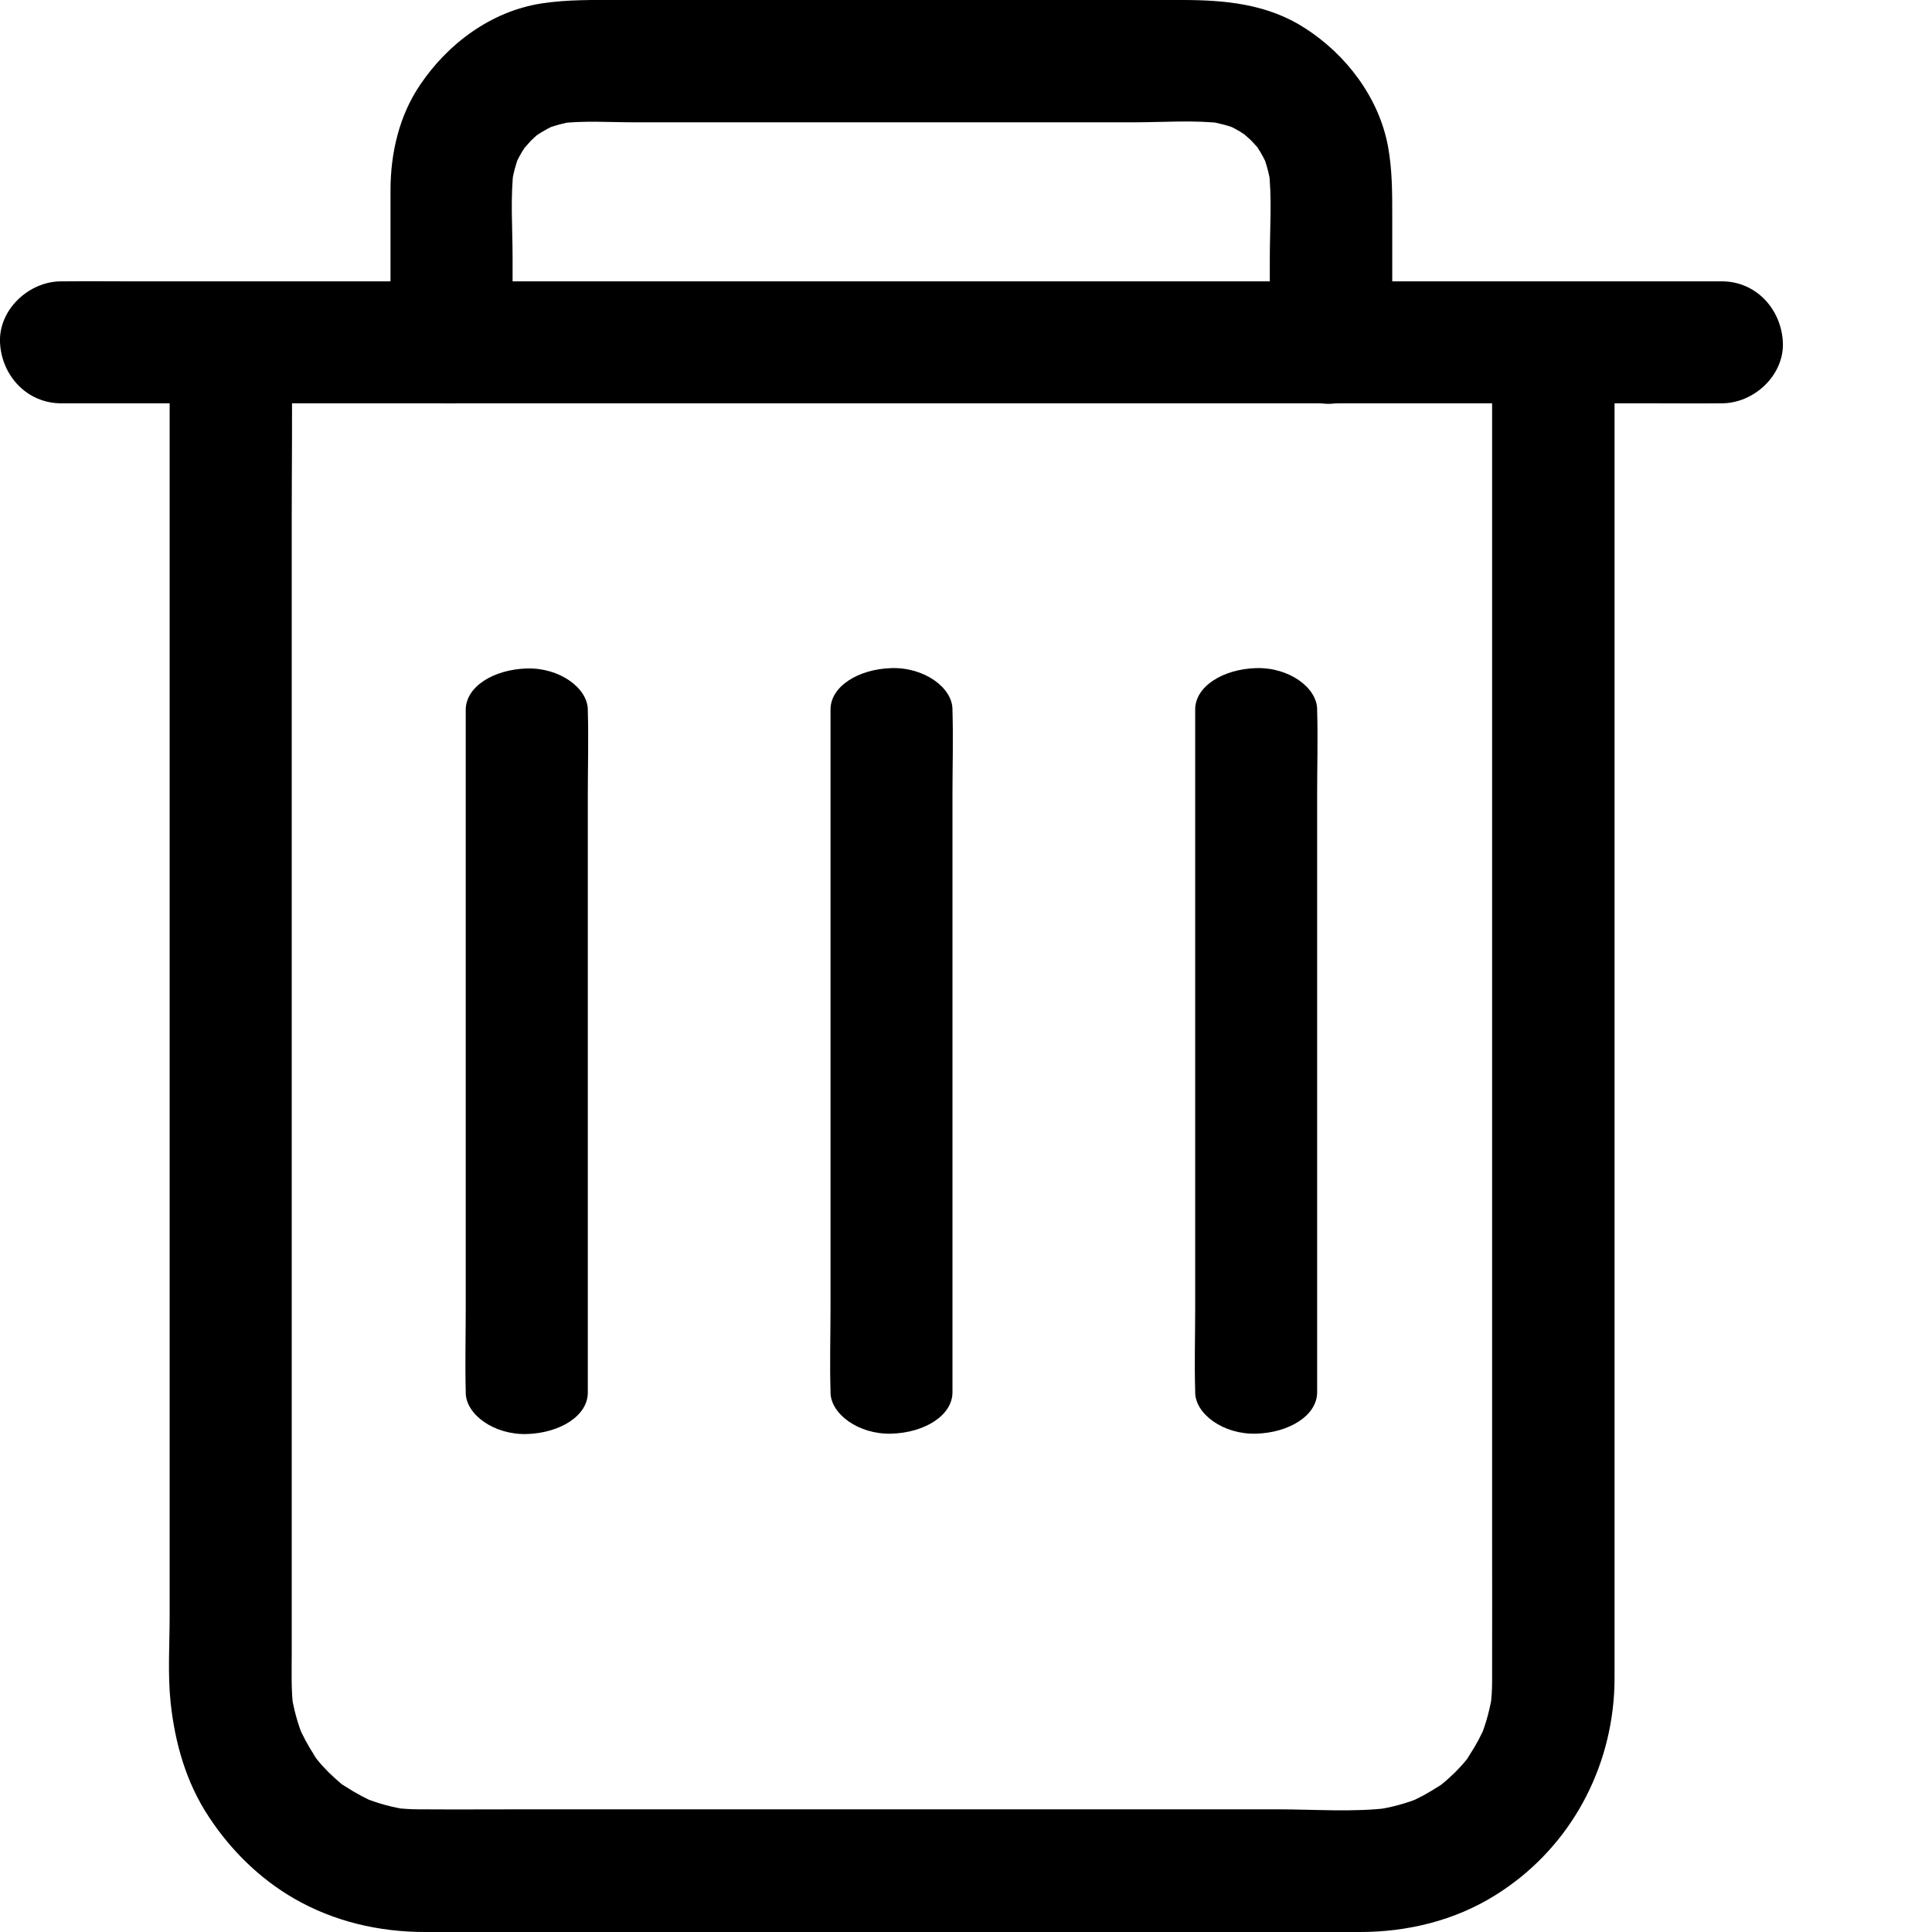    <svg
        width="16"
        height="16"
        viewBox="0 0 16 16"
        fill="currentColor"
        xmlns="http://www.w3.org/2000/svg">
        <path
            d="M12.357 2.919C12.357 3.293 12.357 3.667 12.357 4.041C12.357 4.93 12.357 5.82 12.357 6.709C12.357 7.779 12.357 8.847 12.357 9.916C12.357 10.829 12.357 11.744 12.357 12.656C12.357 13.079 12.358 13.502 12.357 13.925C12.357 13.997 12.352 14.07 12.343 14.142C12.35 14.097 12.355 14.053 12.362 14.007C12.343 14.142 12.308 14.274 12.256 14.4C12.272 14.359 12.289 14.319 12.306 14.279C12.269 14.368 12.224 14.452 12.171 14.533C12.166 14.541 12.129 14.605 12.121 14.605C12.131 14.605 12.213 14.491 12.146 14.572C12.116 14.609 12.084 14.644 12.05 14.678C12.016 14.711 11.981 14.743 11.944 14.774C11.912 14.801 11.848 14.833 11.978 14.748C11.956 14.762 11.935 14.779 11.915 14.792C11.833 14.848 11.743 14.895 11.653 14.934C11.693 14.917 11.733 14.9 11.774 14.883C11.648 14.935 11.516 14.971 11.381 14.989C11.427 14.983 11.471 14.978 11.516 14.971C11.21 15.01 10.889 14.984 10.581 14.984C9.95 14.984 9.318 14.984 8.686 14.984C7.913 14.984 7.142 14.984 6.369 14.984C5.703 14.984 5.04 14.984 4.374 14.984C4.073 14.984 3.771 14.986 3.47 14.984C3.399 14.984 3.328 14.979 3.258 14.971C3.303 14.978 3.347 14.983 3.392 14.989C3.258 14.971 3.126 14.935 3 14.883C3.04 14.9 3.081 14.917 3.121 14.934C3.032 14.897 2.948 14.851 2.867 14.799C2.859 14.794 2.795 14.757 2.795 14.748C2.795 14.759 2.909 14.841 2.828 14.774C2.791 14.743 2.756 14.711 2.722 14.678C2.688 14.644 2.656 14.609 2.626 14.572C2.599 14.54 2.567 14.476 2.651 14.605C2.638 14.583 2.621 14.563 2.608 14.543C2.552 14.46 2.505 14.371 2.466 14.28C2.483 14.321 2.5 14.361 2.517 14.402C2.464 14.275 2.429 14.144 2.41 14.009C2.417 14.055 2.422 14.098 2.429 14.144C2.41 13.992 2.416 13.837 2.416 13.684C2.416 13.425 2.416 13.165 2.416 12.908C2.416 12.035 2.416 11.162 2.416 10.29C2.416 9.222 2.416 8.154 2.416 7.086C2.416 6.158 2.416 5.23 2.416 4.302C2.416 3.849 2.422 3.396 2.416 2.943C2.416 2.936 2.416 2.929 2.416 2.923C2.416 2.658 2.183 2.406 1.91 2.417C1.636 2.429 1.405 2.64 1.405 2.923C1.405 3.128 1.405 3.334 1.405 3.539C1.405 4.071 1.405 4.604 1.405 5.136C1.405 5.86 1.405 6.583 1.405 7.307C1.405 8.094 1.405 8.879 1.405 9.665C1.405 10.383 1.405 11.1 1.405 11.818C1.405 12.336 1.405 12.855 1.405 13.376C1.405 13.615 1.388 13.861 1.413 14.1C1.449 14.435 1.541 14.762 1.73 15.047C1.91 15.321 2.149 15.557 2.434 15.722C2.766 15.914 3.14 16 3.52 16C3.91 16 4.299 16 4.688 16C5.397 16 6.108 16 6.817 16C7.588 16 8.361 16 9.133 16C9.709 16 10.285 16 10.861 16C10.996 16 11.129 16 11.264 16C11.654 16 12.045 15.906 12.379 15.698C12.965 15.336 13.325 14.713 13.367 14.029C13.372 13.95 13.371 13.871 13.371 13.792C13.371 13.416 13.371 13.041 13.371 12.665C13.371 12.028 13.371 11.39 13.371 10.753C13.371 9.983 13.371 9.215 13.371 8.446C13.371 7.676 13.371 6.906 13.371 6.135C13.371 5.493 13.371 4.851 13.371 4.208C13.371 3.829 13.371 3.451 13.371 3.073C13.371 3.022 13.371 2.971 13.371 2.921C13.371 2.656 13.138 2.404 12.865 2.416C12.587 2.426 12.357 2.635 12.357 2.919Z"
            fill="currentColor"
        />
        <path
            d="M14.26 2.33C14.137 2.33 14.016 2.33 13.893 2.33C13.559 2.33 13.228 2.33 12.894 2.33C12.399 2.33 11.904 2.33 11.409 2.33C10.807 2.33 10.206 2.33 9.605 2.33C8.946 2.33 8.287 2.33 7.629 2.33C6.964 2.33 6.298 2.33 5.635 2.33C5.015 2.33 4.395 2.33 3.773 2.33C3.25 2.33 2.726 2.33 2.2 2.33C1.823 2.33 1.446 2.33 1.068 2.33C0.89 2.33 0.71 2.328 0.529 2.33C0.521 2.33 0.514 2.33 0.506 2.33C0.241 2.33 -0.011 2.562 0 2.835C0.012 3.11 0.223 3.34 0.506 3.34C0.629 3.34 0.75 3.34 0.873 3.34C1.206 3.34 1.538 3.34 1.872 3.34C2.367 3.34 2.862 3.34 3.357 3.34C3.959 3.34 4.56 3.34 5.161 3.34C5.82 3.34 6.478 3.34 7.137 3.34C7.802 3.34 8.468 3.34 9.131 3.34C9.751 3.34 10.371 3.34 10.992 3.34C11.516 3.34 12.04 3.34 12.566 3.34C12.943 3.34 13.32 3.34 13.698 3.34C13.876 3.34 14.056 3.342 14.237 3.34C14.245 3.34 14.252 3.34 14.26 3.34C14.525 3.34 14.777 3.108 14.765 2.835C14.752 2.56 14.543 2.33 14.26 2.33Z"
            fill="currentColor"
        />
        <path
            d="M11.53 2.835C11.53 2.485 11.53 2.134 11.53 1.784C11.53 1.59 11.53 1.407 11.495 1.213C11.42 0.809 11.149 0.452 10.807 0.233C10.496 0.032 10.145 0 9.788 0C9.485 0 9.182 0 8.879 0C7.983 0 7.088 0 6.192 0C5.84 0 5.49 0 5.138 0C4.915 0 4.701 -0.005 4.481 0.029C4.066 0.095 3.709 0.361 3.479 0.703C3.305 0.959 3.234 1.27 3.234 1.577C3.234 1.961 3.234 2.345 3.234 2.729C3.234 2.764 3.234 2.8 3.234 2.835C3.234 3.099 3.467 3.352 3.74 3.34C4.014 3.329 4.245 3.118 4.245 2.835C4.245 2.601 4.245 2.367 4.245 2.133C4.245 1.888 4.225 1.634 4.255 1.392C4.248 1.437 4.243 1.481 4.237 1.526C4.25 1.437 4.274 1.349 4.307 1.265C4.29 1.306 4.274 1.346 4.257 1.387C4.282 1.329 4.311 1.274 4.346 1.221C4.354 1.21 4.363 1.198 4.371 1.186C4.4 1.141 4.296 1.275 4.333 1.237C4.356 1.213 4.375 1.188 4.398 1.164C4.418 1.144 4.442 1.125 4.462 1.105C4.513 1.058 4.412 1.146 4.412 1.144C4.412 1.141 4.444 1.12 4.447 1.119C4.503 1.082 4.56 1.051 4.622 1.024C4.582 1.041 4.541 1.058 4.501 1.075C4.585 1.041 4.671 1.018 4.762 1.004C4.717 1.011 4.673 1.016 4.627 1.023C4.833 0.997 5.048 1.013 5.256 1.013C5.677 1.013 6.099 1.013 6.521 1.013C7.477 1.013 8.434 1.013 9.389 1.013C9.635 1.013 9.893 0.992 10.137 1.023C10.091 1.016 10.048 1.011 10.002 1.004C10.091 1.018 10.179 1.041 10.263 1.075C10.223 1.058 10.182 1.041 10.142 1.024C10.199 1.05 10.255 1.078 10.307 1.114C10.319 1.122 10.331 1.13 10.342 1.139C10.388 1.168 10.253 1.063 10.292 1.1C10.315 1.124 10.341 1.142 10.364 1.166C10.384 1.186 10.403 1.21 10.423 1.23C10.47 1.28 10.383 1.179 10.384 1.179C10.388 1.179 10.408 1.211 10.41 1.215C10.447 1.27 10.477 1.328 10.504 1.39C10.487 1.349 10.47 1.309 10.454 1.269C10.487 1.353 10.511 1.439 10.524 1.53C10.518 1.484 10.512 1.44 10.506 1.395C10.536 1.637 10.516 1.892 10.516 2.136C10.516 2.37 10.516 2.604 10.516 2.838C10.516 3.103 10.748 3.356 11.021 3.344C11.299 3.329 11.53 3.118 11.53 2.835Z"
            fill="currentColor"
        />
        <path
            d="M3.857 5.879C3.857 6.067 3.857 6.254 3.857 6.443C3.857 6.893 3.857 7.344 3.857 7.795C3.857 8.339 3.857 8.882 3.857 9.425C3.857 9.895 3.857 10.365 3.857 10.835C3.857 11.064 3.851 11.294 3.857 11.523C3.857 11.526 3.857 11.53 3.857 11.533C3.857 11.713 4.09 11.884 4.363 11.876C4.637 11.868 4.868 11.725 4.868 11.533C4.868 11.346 4.868 11.158 4.868 10.97C4.868 10.519 4.868 10.069 4.868 9.617C4.868 9.074 4.868 8.531 4.868 7.988C4.868 7.518 4.868 7.048 4.868 6.578C4.868 6.348 4.875 6.118 4.868 5.889C4.868 5.886 4.868 5.883 4.868 5.879C4.868 5.7 4.636 5.528 4.363 5.536C4.088 5.544 3.857 5.686 3.857 5.879Z"
            fill="currentColor"
        />
        <path
            d="M7.888 11.53C7.888 11.342 7.888 11.155 7.888 10.966C7.888 10.516 7.888 10.065 7.888 9.614C7.888 9.07 7.888 8.527 7.888 7.984C7.888 7.514 7.888 7.044 7.888 6.574C7.888 6.345 7.895 6.115 7.888 5.886C7.888 5.883 7.888 5.879 7.888 5.876C7.888 5.696 7.656 5.525 7.383 5.533C7.108 5.541 6.878 5.684 6.878 5.876C6.878 6.063 6.878 6.251 6.878 6.439C6.878 6.89 6.878 7.34 6.878 7.792C6.878 8.335 6.878 8.878 6.878 9.421C6.878 9.891 6.878 10.361 6.878 10.831C6.878 11.061 6.871 11.291 6.878 11.52C6.878 11.523 6.878 11.526 6.878 11.53C6.878 11.709 7.11 11.881 7.383 11.873C7.657 11.865 7.888 11.722 7.888 11.53Z"
            fill="currentColor"
        />
        <path
            d="M10.908 11.53C10.908 11.342 10.908 11.155 10.908 10.966C10.908 10.516 10.908 10.065 10.908 9.614C10.908 9.07 10.908 8.527 10.908 7.984C10.908 7.514 10.908 7.044 10.908 6.574C10.908 6.345 10.915 6.115 10.908 5.886C10.908 5.883 10.908 5.879 10.908 5.876C10.908 5.696 10.676 5.525 10.403 5.533C10.128 5.541 9.898 5.684 9.898 5.876C9.898 6.063 9.898 6.251 9.898 6.439C9.898 6.89 9.898 7.34 9.898 7.792C9.898 8.335 9.898 8.878 9.898 9.421C9.898 9.891 9.898 10.361 9.898 10.831C9.898 11.061 9.891 11.291 9.898 11.52C9.898 11.523 9.898 11.526 9.898 11.53C9.898 11.709 10.13 11.881 10.403 11.873C10.677 11.865 10.908 11.722 10.908 11.53Z"
            fill="currentColor"
        />
    </svg>
